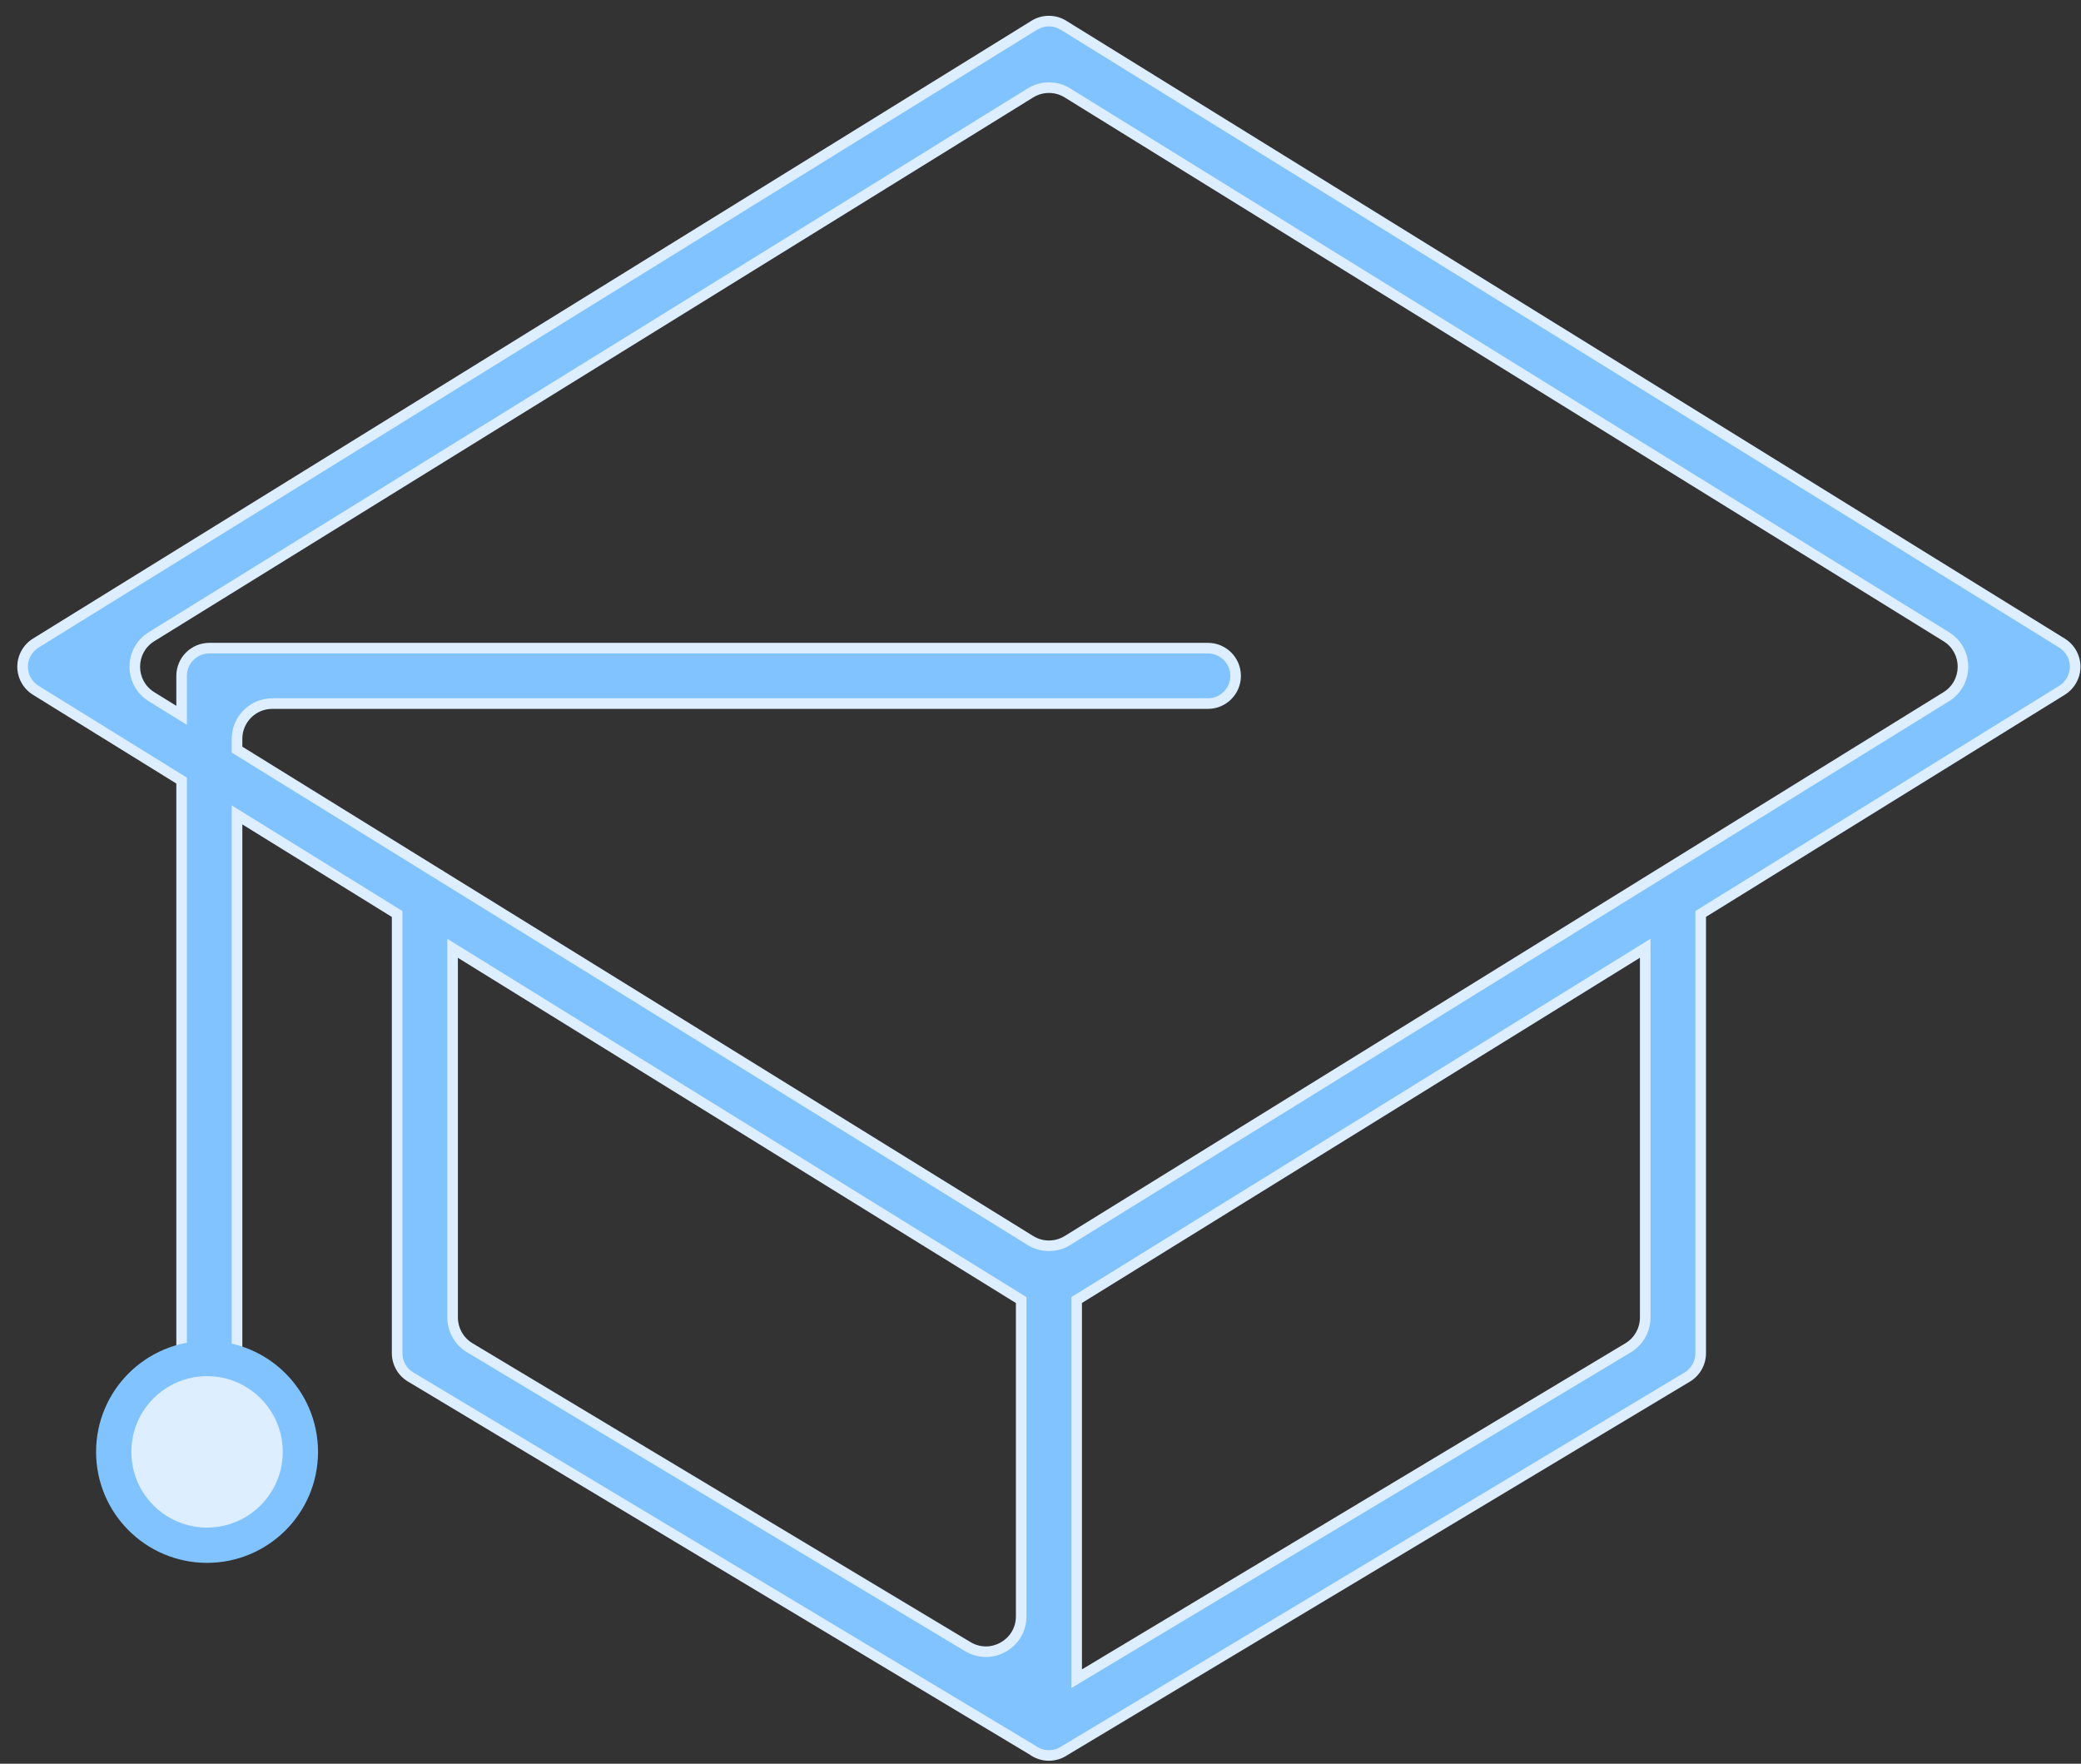 <svg width="118" height="100" viewBox="0 0 118 100" fill="none" xmlns="http://www.w3.org/2000/svg">
<rect x="0" y="0" width="118" height="100" fill="#333333" stroke="none"/>
<path fill-rule="evenodd" clip-rule="evenodd" d="M61.051 73.709V95.181L92.319 76.419C92.922 76.058 93.29 75.407 93.29 74.704V53.765L61.051 73.709ZM93.983 49.636L60.531 70.335C59.887 70.734 59.072 70.734 58.427 70.335L25.034 49.675C24.959 49.619 24.879 49.57 24.795 49.528L13.441 42.503V41.892C13.441 40.788 14.336 39.892 15.441 39.892H68.494C69.363 39.892 70.064 39.187 70.064 38.322C70.064 37.453 69.361 36.749 68.494 36.749H11.873C11.002 36.749 10.298 37.455 10.298 38.322V40.558L8.591 39.502C7.327 38.721 7.327 36.883 8.591 36.101L58.427 5.27C59.072 4.871 59.887 4.871 60.531 5.27L110.36 36.101C111.623 36.883 111.623 38.721 110.36 39.502L94.093 49.568C94.055 49.589 94.019 49.612 93.983 49.636ZM96.436 51.819L116.923 39.138C117.387 38.848 117.669 38.346 117.669 37.802C117.669 37.257 117.387 36.751 116.923 36.463L60.302 1.431C59.796 1.117 59.154 1.117 58.648 1.431L2.027 36.463C1.564 36.751 1.281 37.257 1.281 37.802C1.281 38.346 1.564 38.85 2.027 39.138L10.298 44.258V80.612C10.298 81.477 11.004 82.182 11.873 82.182C12.739 82.182 13.441 81.477 13.441 80.61V46.203L22.519 51.822V76.722C22.519 77.276 22.809 77.788 23.283 78.073L58.532 99.22C58.806 99.424 59.139 99.533 59.476 99.533C59.641 99.533 59.806 99.507 59.968 99.453C60.066 99.421 60.161 99.379 60.252 99.327L60.276 99.314C60.293 99.303 60.31 99.293 60.327 99.282L95.673 78.077C96.145 77.792 96.436 77.28 96.436 76.726V51.819ZM25.664 53.769V74.7C25.664 75.403 26.033 76.054 26.635 76.415L54.876 93.362C56.209 94.162 57.905 93.202 57.905 91.647V73.712L25.664 53.769Z" fill="#81C3FF"/>
<path d="M61.051 73.709L60.893 73.454L60.751 73.541V73.709H61.051ZM61.051 95.181H60.751V95.711L61.205 95.438L61.051 95.181ZM92.319 76.419L92.165 76.162L92.319 76.419ZM93.29 53.765H93.59V53.226L93.132 53.51L93.29 53.765ZM93.983 49.636L94.141 49.891L94.151 49.885L93.983 49.636ZM60.531 70.335L60.373 70.08L60.531 70.335ZM58.427 70.335L58.585 70.08L58.427 70.335ZM25.034 49.675L24.854 49.916L24.865 49.923L24.876 49.931L25.034 49.675ZM24.795 49.528L24.637 49.783L24.649 49.79L24.661 49.796L24.795 49.528ZM13.441 42.503H13.141V42.67L13.283 42.758L13.441 42.503ZM10.298 40.558L10.14 40.814L10.598 41.097V40.558H10.298ZM8.591 39.502L8.433 39.758L8.591 39.502ZM8.591 36.101L8.433 35.846L8.591 36.101ZM58.427 5.27L58.269 5.015H58.269L58.427 5.27ZM60.531 5.27L60.373 5.525V5.525L60.531 5.27ZM110.36 36.101L110.202 36.356H110.202L110.36 36.101ZM110.36 39.502L110.202 39.247L110.36 39.502ZM94.093 49.568L94.241 49.829L94.251 49.823L94.093 49.568ZM96.436 51.819L96.278 51.564L96.135 51.652V51.819H96.436ZM116.923 39.138L117.081 39.394L117.082 39.393L116.923 39.138ZM116.923 36.463L117.081 36.208L117.081 36.208L116.923 36.463ZM60.302 1.431L60.143 1.686L60.144 1.686L60.302 1.431ZM58.648 1.431L58.806 1.686L58.807 1.686L58.648 1.431ZM2.027 36.463L1.869 36.208L1.869 36.208L2.027 36.463ZM2.027 39.138L1.869 39.393L1.869 39.393L2.027 39.138ZM10.298 44.258H10.598V44.091L10.456 44.003L10.298 44.258ZM13.441 46.203L13.599 45.948L13.141 45.665V46.203H13.441ZM22.519 51.822H22.819V51.655L22.677 51.567L22.519 51.822ZM23.283 78.073L23.129 78.33L23.129 78.33L23.283 78.073ZM58.532 99.22L58.711 98.979L58.699 98.97L58.686 98.962L58.532 99.22ZM59.968 99.453L59.875 99.168L59.873 99.169L59.968 99.453ZM60.252 99.327L60.401 99.588L60.403 99.587L60.252 99.327ZM60.276 99.314L60.426 99.573L60.428 99.572L60.276 99.314ZM60.327 99.282L60.173 99.025L60.164 99.03L60.327 99.282ZM95.673 78.077L95.828 78.334L95.828 78.334L95.673 78.077ZM25.664 53.769L25.822 53.513L25.364 53.23V53.769H25.664ZM26.635 76.415L26.481 76.672L26.635 76.415ZM54.876 93.362L54.722 93.62L54.876 93.362ZM57.905 73.712H58.205V73.545L58.063 73.457L57.905 73.712ZM60.751 73.709V95.181H61.351V73.709H60.751ZM61.205 95.438L92.474 76.677L92.165 76.162L60.896 94.924L61.205 95.438ZM92.474 76.677C93.166 76.261 93.59 75.512 93.59 74.704H92.99C92.99 75.301 92.677 75.855 92.165 76.162L92.474 76.677ZM93.59 74.704V53.765H92.99V74.704H93.59ZM61.209 73.964L93.448 54.02L93.132 53.51L60.893 73.454L61.209 73.964ZM93.825 49.381L60.373 70.08L60.689 70.59L94.141 49.891L93.825 49.381ZM60.373 70.08C59.825 70.419 59.133 70.419 58.585 70.08L58.269 70.59C59.011 71.049 59.948 71.049 60.689 70.59L60.373 70.08ZM58.585 70.08L25.192 49.42L24.876 49.931L58.269 70.59L58.585 70.08ZM24.661 49.796C24.729 49.83 24.793 49.87 24.854 49.916L25.214 49.435C25.125 49.369 25.03 49.31 24.93 49.26L24.661 49.796ZM24.953 49.273L13.599 42.248L13.283 42.758L24.637 49.783L24.953 49.273ZM13.141 41.892V42.503H13.741V41.892H13.141ZM15.441 39.592C14.171 39.592 13.141 40.622 13.141 41.892H13.741C13.741 40.953 14.502 40.192 15.441 40.192V39.592ZM68.494 39.592H15.441V40.192H68.494V39.592ZM69.764 38.322C69.764 39.022 69.197 39.592 68.494 39.592V40.192C69.529 40.192 70.364 39.352 70.364 38.322H69.764ZM68.494 37.049C69.195 37.049 69.764 37.618 69.764 38.322H70.364C70.364 37.287 69.527 36.449 68.494 36.449V37.049ZM11.873 37.049H68.494V36.449H11.873V37.049ZM10.598 38.322C10.598 37.62 11.167 37.049 11.873 37.049V36.449C10.836 36.449 9.998 37.289 9.998 38.322H10.598ZM10.598 40.558V38.322H9.998V40.558H10.598ZM10.456 40.303L8.749 39.247L8.433 39.758L10.14 40.814L10.456 40.303ZM8.749 39.247C7.675 38.583 7.675 37.02 8.749 36.356L8.433 35.846C6.98 36.745 6.98 38.858 8.433 39.758L8.749 39.247ZM8.749 36.356L58.585 5.525L58.269 5.015L8.433 35.846L8.749 36.356ZM58.585 5.525C59.133 5.186 59.825 5.186 60.373 5.525L60.689 5.015C59.948 4.556 59.011 4.556 58.269 5.015L58.585 5.525ZM60.373 5.525L110.202 36.356L110.517 35.846L60.689 5.015L60.373 5.525ZM110.202 36.356C111.276 37.02 111.276 38.583 110.202 39.247L110.517 39.758C111.97 38.858 111.97 36.745 110.517 35.846L110.202 36.356ZM110.202 39.247L93.936 49.312L94.251 49.823L110.517 39.758L110.202 39.247ZM94.151 49.885C94.18 49.865 94.21 49.846 94.24 49.829L93.946 49.306C93.901 49.332 93.857 49.359 93.815 49.388L94.151 49.885ZM96.593 52.074L117.081 39.394L116.765 38.883L96.278 51.564L96.593 52.074ZM117.082 39.393C117.632 39.048 117.969 38.451 117.969 37.802H117.369C117.369 38.241 117.141 38.648 116.764 38.884L117.082 39.393ZM117.969 37.802C117.969 37.153 117.633 36.551 117.081 36.208L116.764 36.718C117.141 36.952 117.369 37.361 117.369 37.802H117.969ZM117.081 36.208L60.459 1.176L60.144 1.686L116.765 36.718L117.081 36.208ZM60.46 1.176C59.857 0.802 59.093 0.802 58.49 1.176L58.807 1.686C59.216 1.432 59.734 1.432 60.143 1.686L60.46 1.176ZM58.491 1.176L1.869 36.208L2.185 36.718L58.806 1.686L58.491 1.176ZM1.869 36.208C1.318 36.551 0.981 37.153 0.981 37.802H1.581C1.581 37.361 1.81 36.952 2.186 36.718L1.869 36.208ZM0.981 37.802C0.981 38.451 1.318 39.051 1.869 39.393L2.186 38.884C1.809 38.65 1.581 38.241 1.581 37.802H0.981ZM1.869 39.393L10.14 44.513L10.456 44.003L2.185 38.883L1.869 39.393ZM10.598 80.612V44.258H9.998V80.612H10.598ZM11.873 81.882C11.169 81.882 10.598 81.311 10.598 80.612H9.998C9.998 81.643 10.838 82.482 11.873 82.482V81.882ZM13.141 80.61C13.141 81.312 12.573 81.882 11.873 81.882V82.482C12.906 82.482 13.741 81.641 13.741 80.61H13.141ZM13.141 46.203V80.61H13.741V46.203H13.141ZM13.283 46.459L22.361 52.078L22.677 51.567L13.599 45.948L13.283 46.459ZM22.819 76.722V51.822H22.219V76.722H22.819ZM23.437 77.815C23.054 77.585 22.819 77.171 22.819 76.722H22.219C22.219 77.382 22.564 77.991 23.129 78.33L23.437 77.815ZM58.686 98.962L23.437 77.815L23.129 78.33L58.378 99.477L58.686 98.962ZM59.476 99.233C59.203 99.233 58.933 99.144 58.711 98.979L58.353 99.46C58.678 99.703 59.074 99.833 59.476 99.833V99.233ZM59.873 99.169C59.742 99.212 59.609 99.233 59.476 99.233V99.833C59.672 99.833 59.87 99.802 60.062 99.738L59.873 99.169ZM60.103 99.067C60.03 99.109 59.954 99.142 59.875 99.168L60.061 99.739C60.178 99.701 60.292 99.65 60.401 99.588L60.103 99.067ZM60.125 99.054L60.102 99.068L60.403 99.587L60.426 99.573L60.125 99.054ZM60.164 99.03C60.151 99.039 60.137 99.047 60.123 99.056L60.428 99.572C60.449 99.56 60.47 99.547 60.49 99.534L60.164 99.03ZM95.519 77.819L60.173 99.025L60.481 99.539L95.828 78.334L95.519 77.819ZM96.135 76.726C96.135 77.175 95.9 77.59 95.519 77.82L95.828 78.334C96.39 77.995 96.736 77.385 96.736 76.726H96.135ZM96.135 51.819V76.726H96.736V51.819H96.135ZM25.364 53.769V74.7H25.964V53.769H25.364ZM25.364 74.7C25.364 75.508 25.788 76.257 26.481 76.672L26.789 76.158C26.277 75.851 25.964 75.297 25.964 74.7H25.364ZM26.481 76.672L54.722 93.62L55.031 93.105L26.789 76.158L26.481 76.672ZM54.722 93.62C56.255 94.54 58.205 93.435 58.205 91.647H57.605C57.605 92.969 56.164 93.785 55.031 93.105L54.722 93.62ZM58.205 91.647V73.712H57.605V91.647H58.205ZM25.506 54.024L57.748 73.968L58.063 73.457L25.822 53.513L25.506 54.024Z" fill="#DCEEFF"/>
<path d="M11.74 77.027C8.817 77.028 6.448 79.397 6.448 82.32C6.448 85.243 8.818 87.612 11.74 87.612C14.663 87.612 17.033 85.243 17.033 82.32C17.033 79.397 14.663 77.027 11.74 77.027Z" fill="#DCEEFF" stroke="#81C3FF" stroke-width="2"/>
</svg>
